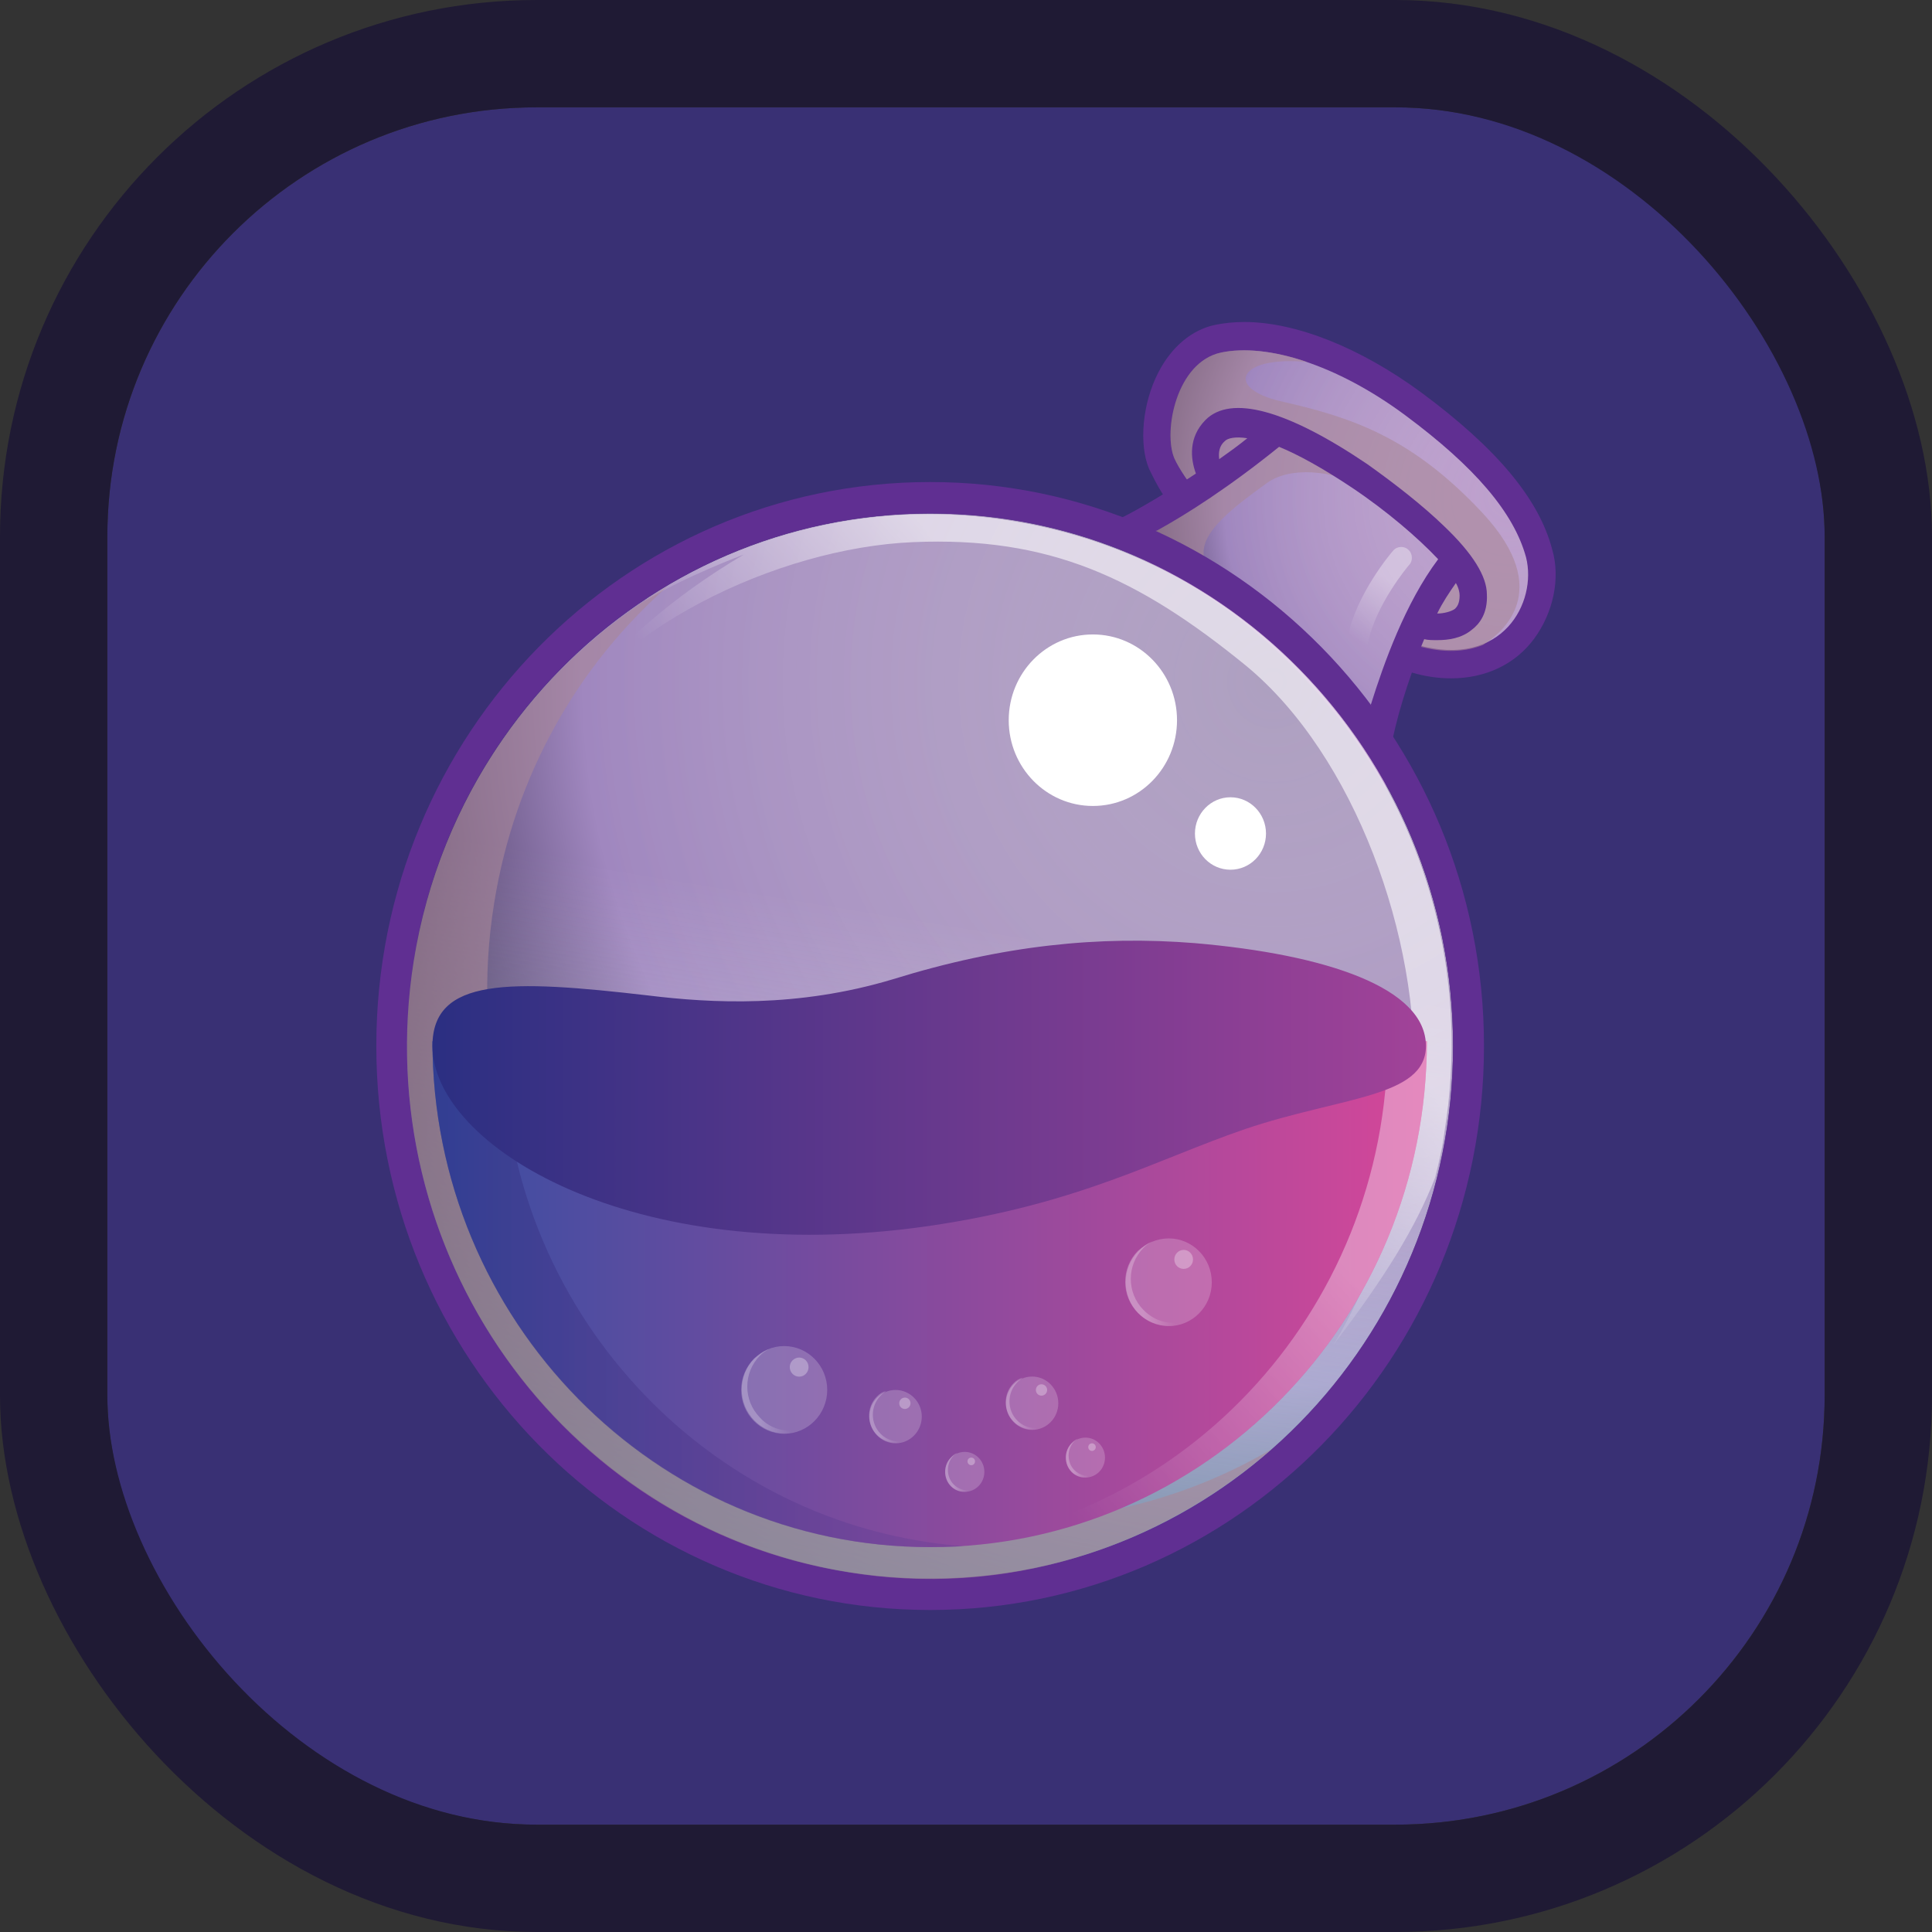 <svg width="18" height="18" viewBox="0 0 18 18" fill="none" xmlns="http://www.w3.org/2000/svg">
<rect x="0" y="0" width="18" height="18" fill="#333333" stroke="none"/>
<g clip-path="url(#clip0_1677_1687)">
<rect opacity="0.4" x="1" y="1" width="16" height="16" rx="4" fill="#412CD6"/>
<g clip-path="url(#clip1_1677_1687)">
<path d="M14.462 5.121C14.34 4.651 13.948 4.18 13.242 3.657C12.675 3.24 12.074 3 11.594 3C11.498 3 11.411 3.009 11.324 3.026C11.106 3.071 10.915 3.23 10.792 3.47C10.644 3.755 10.609 4.136 10.705 4.367C10.74 4.438 10.783 4.527 10.835 4.607C10.374 4.891 10.112 4.97 10.077 4.98C11.28 5.388 12.282 6.24 12.91 7.349L12.919 7.243C12.944 6.95 13.032 6.612 13.154 6.266C13.276 6.302 13.398 6.32 13.52 6.32C13.843 6.32 14.121 6.187 14.296 5.947C14.471 5.707 14.54 5.388 14.462 5.121Z" fill="#602F92"/>
<path d="M13.207 6.009C14 6.231 14.323 5.61 14.218 5.193C14.105 4.776 13.739 4.349 13.094 3.87C12.449 3.391 11.795 3.196 11.377 3.285C10.958 3.373 10.836 4.021 10.941 4.27C10.985 4.368 11.081 4.51 11.211 4.669C11.046 4.785 10.889 4.873 10.758 4.954C11.56 5.317 12.257 5.886 12.78 6.596C12.841 6.356 12.929 6.143 13.007 5.957C13.068 5.964 13.137 5.982 13.207 6.009Z" fill="url(#paint0_radial_1677_1687)"/>
<path d="M8.666 14.707C11.357 14.707 13.538 12.486 13.538 9.745C13.538 7.005 11.357 4.784 8.666 4.784C5.975 4.784 3.793 7.006 3.793 9.746C3.793 12.486 5.975 14.707 8.666 14.707Z" fill="url(#paint1_radial_1677_1687)"/>
<path opacity="0.6" d="M13.817 4.784C13.155 4.074 12.597 3.888 11.926 3.737C11.403 3.612 11.543 3.311 12.179 3.373C11.874 3.266 11.586 3.24 11.377 3.284C10.958 3.373 10.836 4.021 10.941 4.27C10.985 4.367 11.081 4.509 11.211 4.669C10.976 4.829 10.775 4.944 10.61 5.033C10.688 5.068 10.784 5.112 10.897 5.175C11.194 5.335 11.516 5.601 11.516 5.601C11.028 5.175 11.133 4.98 11.804 4.5C12.013 4.35 12.396 4.368 12.754 4.554C13.111 4.74 13.529 5.21 13.529 5.21L13.128 5.991C13.154 6 13.181 6.009 13.207 6.018C13.46 6.089 13.66 6.072 13.817 6.009C14 5.893 14.48 5.503 13.817 4.784Z" fill="#A98798"/>
<path d="M11.917 4.163C12.091 4.234 12.318 4.358 12.597 4.544C12.928 4.766 13.215 5.015 13.399 5.21C13.093 5.618 12.893 6.178 12.771 6.568C12.832 6.657 12.902 6.745 12.963 6.834C13.024 6.612 13.129 6.284 13.269 5.955C13.304 5.964 13.347 5.964 13.391 5.964C13.495 5.964 13.617 5.947 13.713 5.867C13.783 5.814 13.861 5.716 13.853 5.539C13.853 5.37 13.722 5.157 13.452 4.9C13.26 4.714 12.999 4.509 12.737 4.323C11.988 3.817 11.465 3.675 11.23 3.914C11.073 4.074 11.09 4.27 11.142 4.412C10.863 4.598 10.628 4.731 10.471 4.82C10.576 4.856 10.672 4.9 10.777 4.944C11.054 4.793 11.455 4.536 11.917 4.163ZM13.564 5.432C13.59 5.476 13.599 5.521 13.599 5.547C13.599 5.627 13.573 5.654 13.556 5.672C13.521 5.698 13.451 5.716 13.39 5.716C13.442 5.609 13.503 5.52 13.564 5.432ZM11.412 4.109C11.437 4.083 11.508 4.065 11.621 4.083C11.533 4.154 11.447 4.216 11.359 4.278C11.351 4.216 11.359 4.154 11.412 4.109Z" fill="#602F92"/>
<path d="M8.666 4.491C5.816 4.491 3.506 6.843 3.506 9.745C3.506 12.648 5.816 15 8.666 15C11.516 15 13.826 12.648 13.826 9.745C13.826 6.843 11.508 4.491 8.666 4.491ZM8.666 14.707C5.973 14.707 3.793 12.488 3.793 9.745C3.793 7.003 5.973 4.784 8.666 4.784C11.359 4.784 13.538 7.003 13.538 9.745C13.538 12.488 11.351 14.707 8.666 14.707Z" fill="#602F92"/>
<path opacity="0.6" d="M8.666 14.707C11.357 14.707 13.538 12.486 13.538 9.745C13.538 7.005 11.357 4.784 8.666 4.784C5.975 4.784 3.793 7.006 3.793 9.746C3.793 12.486 5.975 14.707 8.666 14.707Z" fill="url(#paint2_linear_1677_1687)"/>
<path opacity="0.6" d="M8.631 14.103C5.973 13.668 4.168 11.121 4.604 8.414C4.796 7.216 5.388 6.195 6.226 5.458C5.005 6.178 4.099 7.429 3.854 8.956C3.427 11.663 5.231 14.21 7.881 14.645C9.363 14.894 10.792 14.424 11.847 13.501C10.915 14.05 9.781 14.29 8.631 14.103Z" fill="#A98798"/>
<path opacity="0.6" d="M9.442 4.855C8.213 4.651 7.018 4.935 6.042 5.565C6.025 5.583 6.007 5.601 6.007 5.601C6.382 5.37 6.931 5.166 6.931 5.166C5.519 6 5.083 6.95 5.083 6.95C5.632 5.867 7.245 5.104 8.508 5.051C9.772 4.997 10.6 5.379 11.611 6.204C12.622 7.039 13.233 8.743 13.171 10.092C13.119 11.441 12.421 12.533 12.421 12.533C12.901 11.903 13.188 11.441 13.371 10.971C13.406 10.829 13.441 10.687 13.459 10.536C13.896 7.837 12.1 5.29 9.442 4.855Z" fill="url(#paint3_linear_1677_1687)"/>
<path d="M13.294 9.701C13.294 12.302 11.22 14.414 8.666 14.414C6.112 14.414 4.029 12.302 4.029 9.701H13.294Z" fill="url(#paint4_linear_1677_1687)"/>
<g opacity="0.6">
<path opacity="0.6" d="M12.928 9.701C12.928 12.239 10.958 14.316 8.483 14.414C8.543 14.414 8.604 14.414 8.665 14.414C11.219 14.414 13.294 12.302 13.294 9.701H12.928Z" fill="url(#paint5_linear_1677_1687)"/>
</g>
<g opacity="0.7">
<path opacity="0.7" d="M4.683 9.701H4.029C4.029 12.302 6.104 14.414 8.657 14.414C8.77 14.414 8.875 14.414 8.98 14.405C6.583 14.228 4.683 12.186 4.683 9.701Z" fill="url(#paint6_linear_1677_1687)"/>
</g>
<path d="M13.285 9.745C13.285 9.204 12.361 8.893 11.133 8.787C10.244 8.716 9.346 8.805 8.317 9.124C7.428 9.391 6.626 9.346 6.043 9.275C4.744 9.124 4.029 9.107 4.029 9.745C4.029 10.668 5.877 11.822 8.649 11.423C10.052 11.219 10.775 10.802 11.604 10.518C12.501 10.216 13.285 10.225 13.285 9.745Z" fill="url(#paint7_linear_1677_1687)"/>
<path d="M10.182 7.509C10.616 7.509 10.966 7.151 10.966 6.71C10.966 6.269 10.615 5.911 10.182 5.911C9.749 5.911 9.398 6.269 9.398 6.71C9.398 7.151 9.749 7.509 10.182 7.509Z" fill="white"/>
<path d="M11.464 8.103C11.647 8.103 11.795 7.952 11.795 7.766C11.795 7.58 11.647 7.428 11.464 7.428C11.281 7.428 11.133 7.58 11.133 7.766C11.133 7.953 11.281 8.103 11.464 8.103Z" fill="white"/>
<g opacity="0.6">
<path opacity="0.6" d="M12.649 6.071C12.64 6.071 12.632 6.071 12.632 6.071C12.579 6.062 12.544 6.009 12.553 5.947C12.632 5.538 12.963 5.148 12.98 5.13C13.016 5.086 13.085 5.086 13.12 5.121C13.164 5.157 13.164 5.228 13.129 5.263C13.12 5.272 12.815 5.636 12.745 5.991C12.736 6.044 12.693 6.071 12.649 6.071Z" fill="url(#paint8_linear_1677_1687)"/>
</g>
<path opacity="0.2" d="M8.344 13.447C8.479 13.447 8.588 13.335 8.588 13.198C8.588 13.061 8.478 12.95 8.344 12.95C8.209 12.95 8.1 13.061 8.1 13.198C8.1 13.335 8.209 13.447 8.344 13.447Z" fill="white"/>
<g opacity="0.4">
<path opacity="0.6" d="M8.204 13.358C8.108 13.261 8.108 13.101 8.204 13.003C8.221 12.985 8.239 12.977 8.256 12.959C8.221 12.968 8.195 12.985 8.169 13.012C8.073 13.11 8.073 13.27 8.169 13.367C8.247 13.447 8.37 13.465 8.465 13.412C8.378 13.447 8.274 13.429 8.204 13.358Z" fill="url(#paint9_linear_1677_1687)"/>
</g>
<path opacity="0.3" d="M8.431 13.127C8.459 13.127 8.483 13.103 8.483 13.074C8.483 13.044 8.459 13.021 8.431 13.021C8.402 13.021 8.378 13.044 8.378 13.074C8.378 13.104 8.401 13.127 8.431 13.127Z" fill="white"/>
<path opacity="0.2" d="M9.616 13.322C9.751 13.322 9.86 13.211 9.86 13.074C9.86 12.937 9.751 12.825 9.616 12.825C9.481 12.825 9.372 12.937 9.372 13.074C9.372 13.211 9.482 13.322 9.616 13.322Z" fill="white"/>
<g opacity="0.4">
<path opacity="0.6" d="M9.477 13.234C9.381 13.137 9.381 12.977 9.477 12.879C9.494 12.861 9.512 12.852 9.529 12.835C9.494 12.844 9.468 12.861 9.442 12.888C9.346 12.985 9.346 13.145 9.442 13.243C9.52 13.323 9.642 13.341 9.738 13.287C9.651 13.323 9.546 13.305 9.477 13.234Z" fill="url(#paint10_linear_1677_1687)"/>
</g>
<path opacity="0.3" d="M9.703 13.003C9.732 13.003 9.756 12.979 9.756 12.95C9.756 12.921 9.732 12.897 9.703 12.897C9.674 12.897 9.651 12.921 9.651 12.95C9.651 12.979 9.674 13.003 9.703 13.003Z" fill="white"/>
<path opacity="0.2" d="M8.988 13.899C9.09 13.899 9.171 13.816 9.171 13.713C9.171 13.61 9.089 13.527 8.988 13.527C8.887 13.527 8.806 13.61 8.806 13.713C8.806 13.816 8.887 13.899 8.988 13.899Z" fill="white"/>
<g opacity="0.4">
<path opacity="0.6" d="M8.884 13.829C8.814 13.758 8.814 13.633 8.884 13.562C8.892 13.553 8.91 13.545 8.919 13.536C8.893 13.545 8.875 13.562 8.858 13.58C8.788 13.651 8.788 13.775 8.858 13.846C8.919 13.908 9.006 13.917 9.084 13.873C9.014 13.9 8.936 13.882 8.884 13.829Z" fill="url(#paint11_linear_1677_1687)"/>
</g>
<path opacity="0.3" d="M9.049 13.651C9.069 13.651 9.084 13.635 9.084 13.615C9.084 13.595 9.069 13.58 9.049 13.58C9.03 13.58 9.014 13.595 9.014 13.615C9.014 13.635 9.03 13.651 9.049 13.651Z" fill="white"/>
<path opacity="0.2" d="M10.113 13.766C10.214 13.766 10.295 13.683 10.295 13.58C10.295 13.477 10.213 13.394 10.113 13.394C10.012 13.394 9.93 13.477 9.93 13.58C9.93 13.683 10.012 13.766 10.113 13.766Z" fill="white"/>
<g opacity="0.4">
<path opacity="0.6" d="M10.008 13.695C9.939 13.624 9.939 13.5 10.008 13.429C10.017 13.42 10.034 13.411 10.043 13.403C10.018 13.412 10 13.429 9.982 13.447C9.913 13.518 9.913 13.642 9.982 13.713C10.043 13.775 10.131 13.784 10.209 13.739C10.139 13.766 10.061 13.749 10.008 13.695Z" fill="url(#paint12_linear_1677_1687)"/>
</g>
<path opacity="0.3" d="M10.174 13.518C10.193 13.518 10.209 13.502 10.209 13.482C10.209 13.463 10.193 13.447 10.174 13.447C10.154 13.447 10.139 13.463 10.139 13.482C10.139 13.502 10.154 13.518 10.174 13.518Z" fill="white"/>
<path opacity="0.2" d="M7.306 13.358C7.527 13.358 7.707 13.175 7.707 12.949C7.707 12.724 7.527 12.541 7.306 12.541C7.085 12.541 6.905 12.724 6.905 12.949C6.905 13.175 7.085 13.358 7.306 13.358Z" fill="white"/>
<g opacity="0.4">
<path opacity="0.6" d="M7.08 13.207C6.923 13.047 6.923 12.79 7.08 12.63C7.106 12.604 7.132 12.586 7.167 12.568C7.115 12.586 7.071 12.622 7.028 12.657C6.871 12.817 6.871 13.074 7.028 13.234C7.158 13.367 7.359 13.394 7.516 13.296C7.367 13.358 7.193 13.332 7.08 13.207Z" fill="url(#paint13_linear_1677_1687)"/>
</g>
<path opacity="0.3" d="M7.446 12.826C7.494 12.826 7.533 12.786 7.533 12.737C7.533 12.688 7.494 12.648 7.446 12.648C7.398 12.648 7.358 12.688 7.358 12.737C7.358 12.786 7.397 12.826 7.446 12.826Z" fill="white"/>
<path opacity="0.2" d="M10.889 12.355C11.11 12.355 11.29 12.172 11.29 11.947C11.29 11.721 11.11 11.538 10.889 11.538C10.667 11.538 10.488 11.721 10.488 11.947C10.488 12.172 10.667 12.355 10.889 12.355Z" fill="white"/>
<g opacity="0.4">
<path opacity="0.6" d="M10.653 12.204C10.496 12.044 10.496 11.787 10.653 11.627C10.679 11.6 10.705 11.583 10.74 11.565C10.688 11.583 10.644 11.618 10.601 11.654C10.444 11.814 10.444 12.071 10.601 12.231C10.731 12.364 10.932 12.391 11.089 12.293C10.941 12.355 10.775 12.328 10.653 12.204Z" fill="url(#paint14_linear_1677_1687)"/>
</g>
<path opacity="0.3" d="M11.028 11.822C11.076 11.822 11.115 11.783 11.115 11.734C11.115 11.685 11.076 11.645 11.028 11.645C10.98 11.645 10.941 11.685 10.941 11.734C10.941 11.783 10.979 11.822 11.028 11.822Z" fill="white"/>
</g>
</g>
<rect x="0.5" y="0.5" width="17" height="17" rx="4.5" stroke="#1F1A34"/>
<defs>
<radialGradient id="paint0_radial_1677_1687" cx="0" cy="0" r="1" gradientUnits="userSpaceOnUse" gradientTransform="translate(14.059 4.633) scale(3.896 3.967)">
<stop stop-color="#FBEAF3" stop-opacity="0.6"/>
<stop offset="0.681" stop-color="#A087BF"/>
<stop offset="1" stop-color="#17102E"/>
</radialGradient>
<radialGradient id="paint1_radial_1677_1687" cx="0" cy="0" r="1" gradientUnits="userSpaceOnUse" gradientTransform="translate(11.892 6.325) scale(9.531 9.706)">
<stop stop-color="#FBEAF3" stop-opacity="0.6"/>
<stop offset="0.681" stop-color="#A087BF"/>
<stop offset="1" stop-color="#17102E"/>
</radialGradient>
<linearGradient id="paint2_linear_1677_1687" x1="7.858" y1="14.639" x2="9.474" y2="4.852" gradientUnits="userSpaceOnUse">
<stop stop-color="#9AD9E5"/>
<stop offset="0.62" stop-color="white" stop-opacity="0"/>
</linearGradient>
<linearGradient id="paint3_linear_1677_1687" x1="12.144" y1="6.425" x2="8.048" y2="10.116" gradientUnits="userSpaceOnUse">
<stop offset="0.289" stop-color="white"/>
<stop offset="0.78" stop-color="white" stop-opacity="0"/>
</linearGradient>
<linearGradient id="paint4_linear_1677_1687" x1="4.029" y1="12.058" x2="13.294" y2="12.058" gradientUnits="userSpaceOnUse">
<stop stop-color="#384EA2"/>
<stop offset="0.995" stop-color="#D54799"/>
</linearGradient>
<linearGradient id="paint5_linear_1677_1687" x1="13.756" y1="10.143" x2="8.63" y2="14.9" gradientUnits="userSpaceOnUse">
<stop offset="0.289" stop-color="white"/>
<stop offset="0.78" stop-color="white" stop-opacity="0"/>
</linearGradient>
<linearGradient id="paint6_linear_1677_1687" x1="4.029" y1="12.058" x2="8.98" y2="12.058" gradientUnits="userSpaceOnUse">
<stop stop-color="#2B2F82"/>
<stop offset="0.995" stop-color="#72439A"/>
</linearGradient>
<linearGradient id="paint7_linear_1677_1687" x1="4.039" y1="10.134" x2="13.286" y2="10.134" gradientUnits="userSpaceOnUse">
<stop stop-color="#2B2F82"/>
<stop offset="0.995" stop-color="#A14298"/>
</linearGradient>
<linearGradient id="paint8_linear_1677_1687" x1="13.146" y1="5.095" x2="12.464" y2="6.183" gradientUnits="userSpaceOnUse">
<stop offset="0.289" stop-color="white"/>
<stop offset="0.78" stop-color="white" stop-opacity="0"/>
</linearGradient>
<linearGradient id="paint9_linear_1677_1687" x1="8.097" y1="13.2" x2="8.466" y2="13.2" gradientUnits="userSpaceOnUse">
<stop offset="0.289" stop-color="white"/>
<stop offset="0.78" stop-color="white" stop-opacity="0"/>
</linearGradient>
<linearGradient id="paint10_linear_1677_1687" x1="9.368" y1="13.076" x2="9.737" y2="13.076" gradientUnits="userSpaceOnUse">
<stop offset="0.289" stop-color="white"/>
<stop offset="0.78" stop-color="white" stop-opacity="0"/>
</linearGradient>
<linearGradient id="paint11_linear_1677_1687" x1="8.804" y1="13.718" x2="9.081" y2="13.718" gradientUnits="userSpaceOnUse">
<stop offset="0.289" stop-color="white"/>
<stop offset="0.78" stop-color="white" stop-opacity="0"/>
</linearGradient>
<linearGradient id="paint12_linear_1677_1687" x1="9.925" y1="13.585" x2="10.202" y2="13.585" gradientUnits="userSpaceOnUse">
<stop offset="0.289" stop-color="white"/>
<stop offset="0.78" stop-color="white" stop-opacity="0"/>
</linearGradient>
<linearGradient id="paint13_linear_1677_1687" x1="6.906" y1="12.961" x2="7.508" y2="12.961" gradientUnits="userSpaceOnUse">
<stop offset="0.289" stop-color="white"/>
<stop offset="0.78" stop-color="white" stop-opacity="0"/>
</linearGradient>
<linearGradient id="paint14_linear_1677_1687" x1="10.482" y1="11.958" x2="11.085" y2="11.958" gradientUnits="userSpaceOnUse">
<stop offset="0.289" stop-color="white"/>
<stop offset="0.78" stop-color="white" stop-opacity="0"/>
</linearGradient>
<clipPath id="clip0_1677_1687">
<rect x="1" y="1" width="16" height="16" rx="4" fill="white"/>
</clipPath>
<clipPath id="clip1_1677_1687">
<rect width="12" height="12" fill="white" transform="translate(3 3)"/>
</clipPath>
</defs>
</svg>
